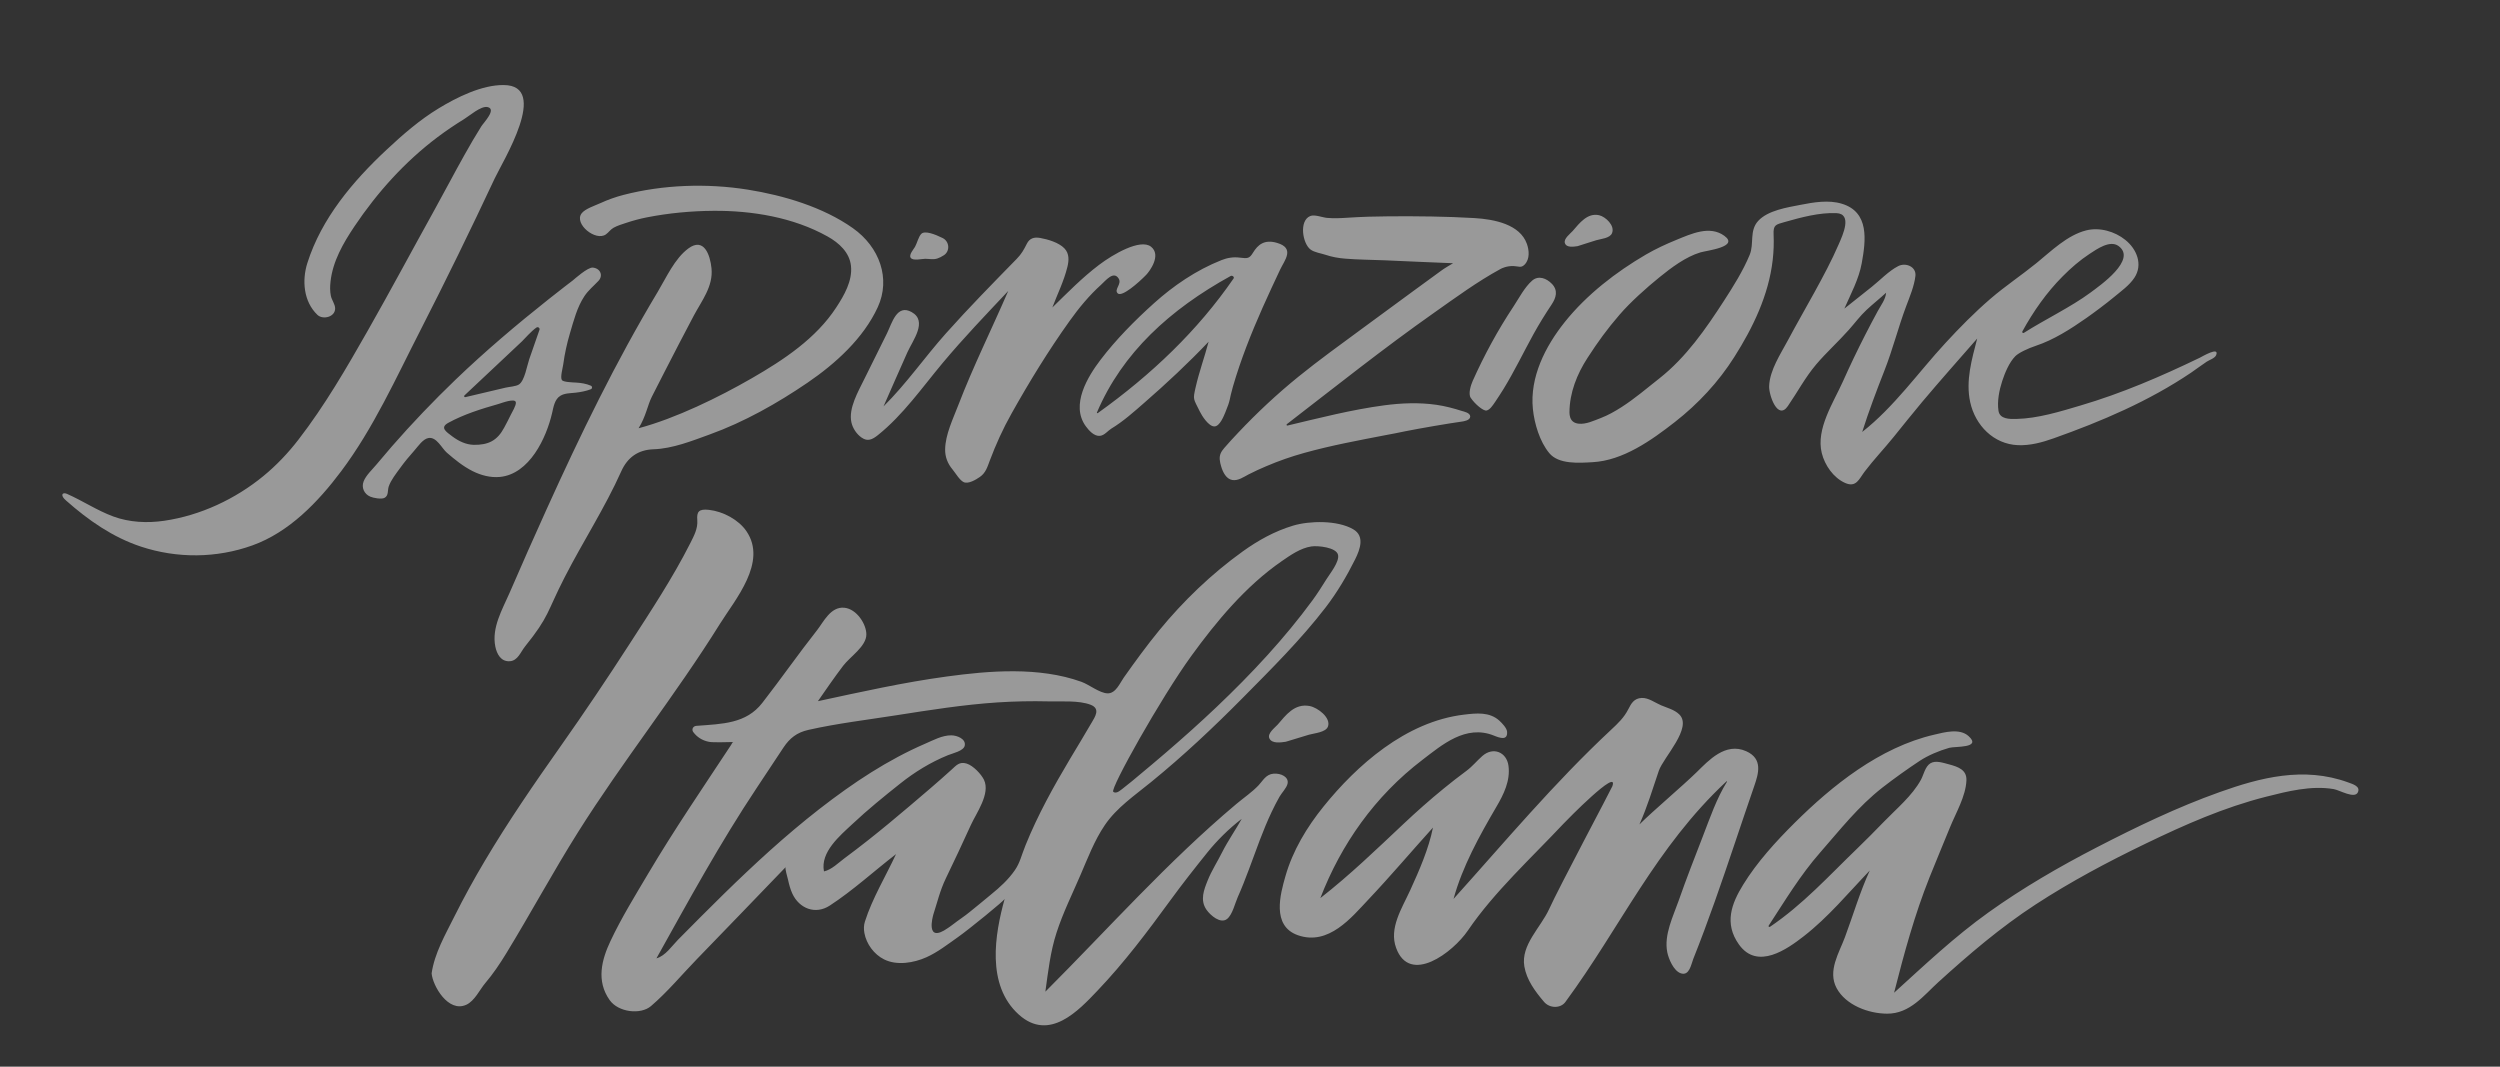 <svg height="128" viewBox="0 0 300 128" width="300" xmlns="http://www.w3.org/2000/svg" xmlns:xlink="http://www.w3.org/1999/xlink"><rect x="0" y="0" width="300" height="128" fill="#333333" stroke="none"/><mask id="a" fill="#fff"><path d="m39.641.359s-13.214 16.73-39.641 50.19l3.32 15.842 28.39 7.408 11.969 3.198 8.249 4.847 1.513 13.048-9.762 31.784h256.321v-51.963h-42.022l3.144-18.289 30.606-56.063c-168.058 0-252.087 0-252.087 0z" fill="#fff" fill-rule="evenodd"/></mask><g fill="#fff" fill-rule="nonzero" mask="url(#a)" opacity=".5"><path d="m347.2 11.367c-.43.673-.861 1.347-1.342 1.992-2.712 3.633-5.883 6.971-9.241 10.106-1.603 1.494-3.25 2.942-4.938 4.363-.844.713-1.693 1.415-2.548 2.111-.447.362-.883.736-1.348 1.081-.334.255-.804.724-1.11.453-.306-.272 4.592-8.866 7.571-12.901 2.39-3.237 5.244-6.62 8.703-8.963.798-.543 1.812-1.239 2.843-1.381.606-.085 2.373.102 2.531.826.153.651-.77 1.765-1.121 2.314m-22.537 13.512c-.674 1.149-1.382 2.28-2.072 3.418-1.591 2.62-3.137 5.341-4.315 8.199-.425 1.03-.538 1.669-1.048 2.388-.623.888-1.444 1.624-2.293 2.297-.04.028-.079.062-.113.091-.64.515-1.268 1.041-1.92 1.545-.521.419-1.093.781-1.619 1.183-.091.068-.187.136-.277.204-.062.04-.13.085-.198.136-2.208 1.528-1.438-1.12-1.382-1.318.368-1.098.646-2.258 1.223-3.435.827-1.675 1.636-3.355 2.424-5.053.527-1.143 1.914-2.976 1.291-4.312-.249-.538-1.014-1.369-1.642-1.567-.685-.221-.997.17-1.433.56-1.314 1.171-2.678 2.309-4.032 3.44-1.325 1.109-2.661 2.195-4.032 3.259-.736.571-1.484 1.132-2.242 1.686-.572.413-1.234 1.081-1.965 1.233-.351-1.845 1.574-3.406 2.763-4.51 1.461-1.347 3.012-2.586 4.575-3.802 1.382-1.081 2.911-2.014 4.604-2.682.442-.175 1.489-.385 1.597-.894.136-.639-.719-.979-1.274-.99-.872-.017-1.738.458-2.475.77-.9.379-1.778.792-2.633 1.239-1.767.917-3.437 1.969-5.045 3.089-3.398 2.371-6.529 5.03-9.519 7.803-1.484 1.375-2.939 2.784-4.377 4.198-.742.73-1.484 1.465-2.22 2.201-.578.571-1.189 1.511-2.067 1.748 3.12-5.483 6.161-10.949 9.717-16.194.866-1.279 1.721-2.563 2.588-3.836.589-.86 1.257-1.403 2.378-1.647 2.735-.594 5.634-.911 8.426-1.33 3.188-.475 6.393-.956 9.649-1.137 1.608-.091 3.228-.113 4.847-.057 1.195.04 2.899-.091 4.037.362.963.373.413 1.137.074 1.714m25.136-18.253c-1.518-.905-4.19-.854-5.731-.407-1.784.515-3.386 1.398-4.836 2.416-3.029 2.133-5.736 4.702-8.047 7.475-1.206 1.449-2.327 2.959-3.426 4.481-.351.492-.77 1.522-1.569 1.482-.759-.034-1.738-.849-2.475-1.126-4.026-1.488-8.794-1.132-12.826-.622-4.185.526-8.245 1.409-12.333 2.246.798-1.132 1.591-2.263 2.441-3.367.668-.86 2.22-1.816 2.237-2.959.017-.979-.895-2.45-2.084-2.575-1.302-.136-1.999 1.347-2.61 2.105-1.818 2.269-3.494 4.628-5.3 6.909-1.563 1.975-3.811 1.969-6.314 2.133-.317.023-.481.339-.294.588.351.475.844.809 1.495.945.402.085 1.942.04 2.322.04-.074 0-.181.226-.215.272-2.718 4.046-5.498 8.046-8.03 12.227-1.268 2.099-2.588 4.193-3.652 6.399-.838 1.743-1.421 3.768-.125 5.63.821 1.177 2.95 1.443 3.941.605 1.586-1.335 2.967-2.971 4.411-4.436 2.865-2.897 5.708-5.811 8.556-8.714-.096.096.181 1.035.215 1.194.096.458.21.911.402 1.341.646 1.432 2.18 2.048 3.562 1.166 2.237-1.432 4.27-3.265 6.37-4.86-.997 2.099-2.305 4.21-3.029 6.416-.113.345-.119.724-.057 1.081.181 1.052.906 2.054 1.857 2.541 1.217.622 2.837.356 4.037-.17 1.082-.475 2.016-1.2 2.984-1.867 1.082-.741 4.485-3.474 4.524-3.627-.951 3.333-1.852 8.187 1.251 11.034 2.905 2.665 5.736-.362 7.52-2.195 2.61-2.682 4.836-5.602 7.039-8.572 1.161-1.556 2.378-3.078 3.613-4.589.855-1.041 2.061-2.235 3.279-3.14-.51.917-1.382 2.15-1.891 3.163-.459.9-1.019 1.743-1.404 2.676-.362.888-.781 1.884-.13 2.818.368.526 1.319 1.375 1.948.883.515-.402.776-1.511 1.031-2.06.396-.871.753-1.76 1.093-2.648.708-1.839 1.359-3.7 2.225-5.483.238-.487.487-.962.759-1.432.215-.368.68-.826.776-1.228.159-.645-.606-1.03-1.325-.979-.736.051-1.025.662-1.444 1.103-.623.651-1.433 1.183-2.135 1.765-6.625 5.472-12.316 11.792-18.381 17.75.277-1.912.504-3.802 1.121-5.636.629-1.884 1.523-3.65 2.327-5.466.713-1.613 1.348-3.27 2.361-4.736 1.155-1.675 2.871-2.801 4.479-4.091 3.097-2.484 5.991-5.155 8.777-7.922 2.775-2.756 5.617-5.522 8.001-8.578 1.116-1.426 2.05-2.971 2.86-4.572.504-.956.934-2.184-.153-2.829m-173.801 12.94c-.827-2.314-3.862-2.942-6.314-3.084-3.398-.198-6.806-.232-10.21-.209-1.653.011-3.284.057-4.926.164-.844.057-1.687.102-2.537.023-.561-.051-1.489-.436-2.005-.221-1.37.56-.923 3.299.034 4.017.476.356 1.268.453 1.818.639.753.255 1.552.396 2.35.458 1.574.13 3.171.13 4.751.198 2.729.119 5.459.249 8.188.351-.498.3-1.002.583-1.438.905-1.093.792-2.18 1.596-3.273 2.388-2.061 1.505-4.117 3.016-6.172 4.532-2.588 1.912-5.204 3.785-7.707 5.817-2.537 2.06-4.932 4.295-7.18 6.677-.572.605-1.138 1.211-1.676 1.839-.368.43-.6.803-.555 1.398.023.289.091.571.176.843.204.685.6 1.488 1.325 1.613.702.124 1.376-.368 1.965-.673.685-.356 1.399-.673 2.112-.979 1.484-.634 3.007-1.166 4.558-1.596 3.245-.905 6.569-1.516 9.876-2.156.736-.141 1.478-.272 2.214-.436 1.744-.351 5.379-.973 6.767-1.16.306-.04 1.048-.153 1.065-.605.011-.458-.764-.605-.985-.673-1.008-.323-2.016-.588-3.058-.741-2.089-.3-4.207-.215-6.291.062-3.907.521-7.758 1.516-11.603 2.427-.091.023-.142-.108-.068-.17 5.866-4.521 11.637-9.127 17.679-13.376 2.599-1.833 5.204-3.746 7.973-5.251.147-.079.742-.373 1.557-.345.617.017.883.277 1.336-.187.634-.668.532-1.714.255-2.49m-72.651-1.2c-.34.317-.527 1.149-.77 1.573-.164.283-.747.934-.527 1.296.26.424 1.353.136 1.755.136.51.006.957.124 1.45-.034.243-.079.532-.221.81-.407.742-.509.64-1.647-.17-2.048-.946-.47-2.129-.911-2.548-.515m242.046 7.825c.521-.141 1.619-.209 1.823-.77.306-.826-.94-1.816-1.738-1.969-1.444-.283-2.299.877-3.046 1.731-.266.306-1.048.849-.815 1.335.249.532 1.121.379 1.563.328.742-.215 1.472-.447 2.214-.656m-161.055-7.05c.527-.158 1.625-.226 1.88-.843.379-.905-.776-1.98-1.552-2.156-1.41-.311-2.356.962-3.171 1.896-.294.334-1.116.928-.929 1.46.204.583 1.082.413 1.523.356.742-.226 1.489-.487 2.248-.713m-59.831 20.749c6.467-4.623 12.01-9.925 16.303-16.16.119-.175-.159-.402-.357-.294-7.282 4.017-12.996 9.212-16.048 16.386-.017.051.057.096.102.068m13.301-8.567c-2.429 2.558-5.028 4.985-7.724 7.333-1.263 1.098-2.486 2.207-3.958 3.101-.408.249-.81.803-1.353.86-.708.074-1.342-.662-1.699-1.149-1.874-2.569.272-6.003 1.744-7.944 1.857-2.444 4.128-4.747 6.467-6.846 2.276-2.043 5.011-3.938 8.075-5.149.68-.272 1.416-.402 2.22-.294.923.124 1.138.091 1.552-.588.583-.956 1.359-1.635 2.882-1.188 2.191.639.906 2.094.385 3.197-.719 1.528-1.433 3.055-2.118 4.594-1.365 3.078-2.61 6.213-3.55 9.449-.487 1.686-.238 1.477-.912 3.095-.17.407-.657 1.675-1.302 1.692-.702.023-1.523-1.301-1.755-1.777-.787-1.607-.855-1.392-.51-2.914.419-1.85 1.076-3.633 1.557-5.472m-80.295-1.426c.074-.221-.17-.402-.362-.277-.6.396-1.455 1.392-1.738 1.658-.781.736-1.563 1.465-2.339 2.201-1.523 1.432-3.046 2.857-4.564 4.289-.091.085-.011.238.113.204 1.053-.249 2.112-.498 3.165-.747.549-.13 1.104-.26 1.653-.39.419-.102 1.246-.141 1.614-.385.685-.453.963-2.263 1.234-3.038.408-1.171.815-2.343 1.223-3.514m-7.894 13.8c1.772.023 2.831-.509 3.658-2.06.272-.515.538-1.002.787-1.528.159-.328.668-1.143.617-1.511-.079-.543-1.642.062-2.118.204-2.016.571-4.128 1.233-5.98 2.246-1.065.583-.26 1.081.47 1.635.753.56 1.608.985 2.565 1.013m14.066-7.095c.187.079.181.351-.011.424-.589.226-1.2.339-1.835.413-.595.068-1.28.045-1.812.368-.691.419-.827 1.33-.991 2.048-.691 3.022-2.729 7.361-6.28 7.695-1.127.102-2.265-.198-3.267-.702-1.138-.571-2.14-1.386-3.097-2.218-.6-.521-1.217-1.907-2.186-1.754-.68.108-1.268 1.013-1.687 1.482-.612.685-1.2 1.392-1.738 2.139-.47.651-1.087 1.42-1.353 2.19-.164.481.011 1.12-.527 1.381-.368.181-1.319.006-1.687-.153-.73-.311-1.087-1.081-.804-1.822.283-.741 1.025-1.409 1.523-2.009.612-.736 1.234-1.465 1.863-2.19 2.429-2.784 4.983-5.455 7.644-8.012 3.556-3.412 7.333-6.614 11.195-9.676.634-.504 1.274-1.007 1.914-1.499.323-.249.646-.498.968-.741.153-.119 1.795-1.613 2.412-1.539.929.108 1.24.985.668 1.59-.589.628-1.223 1.126-1.704 1.862-.866 1.307-1.28 2.942-1.721 4.43-.362 1.217-.634 2.467-.804 3.723-.074.526-.385 1.562-.159 1.896.159.238 1.24.277 1.727.3.623.04 1.172.13 1.75.373m201.055 14.661c.81-.362 1.319-1.46 1.829-2.043.759-.877 1.41-1.828 2.016-2.801 2.378-3.814 4.547-7.752 6.976-11.543 4.321-6.733 9.423-12.997 13.709-19.753 1.472-2.314 4.609-5.851 2.61-8.827-.736-1.092-2.197-1.901-3.556-2.065-.974-.113-1.178.175-1.121.973.057.826-.334 1.499-.696 2.207-1.704 3.299-3.817 6.428-5.866 9.545-2.152 3.27-4.366 6.507-6.654 9.693-2.559 3.565-5.079 7.158-7.339 10.892-1.048 1.726-2.039 3.485-2.95 5.279-.872 1.72-1.925 3.485-2.225 5.415.085 1.2 1.552 3.791 3.267 3.027m-143.88-28.897c.193-.781.249-1.607-.345-2.235-.668-.707-1.999-1.098-2.933-1.262-.713-.124-1.251.04-1.58.69-.374.741-.629 1.217-1.229 1.833-2.86 2.925-5.753 5.868-8.477 8.923-2.565 2.874-4.757 6.06-7.497 8.77.957-2.161 1.897-4.334 2.865-6.49.646-1.437 2.469-3.74.504-4.832-1.767-.985-2.35 1.313-2.945 2.541-.9 1.839-1.829 3.667-2.729 5.505-.713 1.465-1.925 3.508-1.546 5.2.159.707.623 1.403 1.217 1.816.736.521 1.302.226 1.948-.283 3.024-2.416 5.306-5.704 7.775-8.657 2.509-3.005 5.198-5.805 7.877-8.651-1.982 4.583-4.213 9.065-6.002 13.727-.623 1.624-1.54 3.497-1.569 5.268-.017.928.306 1.731.9 2.439.34.407.838 1.279 1.325 1.505.555.26 1.478-.3 1.942-.622.696-.481.9-1.183 1.183-1.941.742-1.975 1.591-3.848 2.627-5.687 2.129-3.797 4.422-7.542 6.959-11.09 1.116-1.562 2.35-3.061 3.783-4.351.538-.487 1.484-1.703 2.095-.753.442.679-.595 1.324-.102 1.794s2.463-1.245 3.403-2.212c.436-.447 1.863-2.388.589-3.389-1.274-1.002-4.558.911-6.223 2.173-2.044 1.545-3.783 3.338-5.617 5.121.6-1.579 1.399-3.191 1.801-4.849m275.512 23.601c-.561 1.471-1.704 3.208-.832 4.855.849 1.601 2.984 2.444 4.791 2.473 2.191.028 3.528-1.726 4.909-2.959 2.962-2.637 5.963-5.166 9.366-7.344 3.352-2.144 6.931-4.006 10.589-5.732 3.675-1.731 7.446-3.372 11.506-4.357 1.999-.487 4.292-1.052 6.444-.668.572.102 2.01.99 2.31.317.249-.56-.481-.77-.929-.939-4.236-1.584-8.409-.515-12.271.82-4.083 1.415-7.962 3.248-11.744 5.16-3.624 1.833-7.146 3.836-10.413 6.134-3.273 2.297-6.133 4.968-9.077 7.582.991-3.734 2.01-7.401 3.477-10.977.651-1.59 1.336-3.163 1.993-4.747.572-1.369 1.535-2.959 1.614-4.47.051-.996-.73-1.301-1.676-1.556-.549-.153-1.246-.407-1.744-.113-.504.3-.657 1.098-.912 1.556-.855 1.522-2.339 2.727-3.567 3.978-.861.871-1.727 1.737-2.622 2.58-2.678 2.541-5.193 5.262-8.341 7.356-.074.051-.176-.04-.125-.108 1.597-2.388 3.052-4.781 4.994-6.96 1.937-2.173 3.635-4.329 5.985-6.128 1.082-.826 2.412-1.76 3.562-2.507.81-.526 1.857-.956 2.837-1.228.549-.153 3.137.079 1.852-1.103-.849-.781-2.327-.373-3.256-.17-5.249 1.16-9.847 4.826-13.369 8.267-1.84 1.794-3.652 3.751-5 5.89-1.121 1.788-1.88 3.678-.459 5.709 1.744 2.501 4.615.475 6.178-.713 2.378-1.811 4.315-4.131 6.376-6.23-.98 2.037-1.642 4.215-2.446 6.332m-350.954-42.646c-2.282 1.386-4.309 3.152-6.251 4.968-4.043 3.774-7.814 8.244-9.507 13.597-.657 2.077-.464 4.623 1.212 6.218.651.617 2.135.26 2.123-.781-.006-.504-.413-1.007-.515-1.505-.113-.56-.102-1.137-.04-1.703.266-2.444 1.529-4.628 2.871-6.631 2.735-4.074 6.059-7.769 9.989-10.722 1.019-.764 2.072-1.477 3.16-2.144.651-.396 2.022-1.613 2.814-1.454 1.15.238-.453 1.862-.747 2.331-.691 1.103-1.348 2.224-1.982 3.361-1.24 2.201-2.441 4.515-3.647 6.682-2.673 4.815-5.266 9.676-7.99 14.462-2.548 4.481-5.17 9.008-8.33 13.093-1.229 1.59-2.622 3.061-4.179 4.34-3.375 2.773-7.56 4.736-11.897 5.375-2.05.3-4.196.204-6.15-.521-1.937-.719-3.647-1.873-5.538-2.705-.181-.079-.442-.13-.532.045-.045.091-.017.204.028.294.096.187.26.339.419.481 2.656 2.348 5.578 4.391 8.969 5.511 4.332 1.432 9.066 1.398 13.364-.147 4.417-1.584 7.888-5.211 10.64-8.878 3.879-5.155 6.614-11.254 9.547-16.98 3.069-6.003 6.025-12.058 8.885-18.163.946-2.026 6.659-11.192 1.087-11.221-2.616-.028-5.617 1.466-7.803 2.796m310.795 25.355c1.84-1.375 4.145-3.361 6.829-2.246.578.238 1.319.515 1.257-.362-.023-.351-.459-.809-.73-1.064-.934-.866-2.191-.73-3.347-.605-5.617.611-10.34 4.804-13.494 8.64-1.636 1.986-2.99 4.198-3.709 6.648-.493 1.669-1.387 4.713 1.133 5.624 2.933 1.064 5.153-1.669 6.755-3.333 2.135-2.218 4.151-4.555 6.229-6.824-.419 2.02-1.353 4.102-2.231 5.969-.804 1.714-2.061 3.587-1.393 5.477 1.268 3.576 5.413.492 6.869-1.601 2.526-3.638 6.127-6.88 9.207-10.106.323-.339 5.374-5.404 4.694-3.536-.096.255-5.193 9.63-6.138 11.673-.81 1.748-2.746 3.401-2.412 5.449.204 1.279.98 2.365 1.846 3.395.538.639 1.569.651 2.027.04 5.351-7.135 8.743-14.666 15.561-20.93.028-.023.068.006.051.04-1.019 1.618-1.642 3.412-2.339 5.172-.81 2.037-1.625 4.063-2.361 6.128-.532 1.494-1.461 3.265-1.133 4.928.113.583.578 1.794 1.291 2.02.804.255.974-.866 1.178-1.364 1.478-3.604 2.769-7.282 4.049-10.96.64-1.839 1.274-3.678 1.925-5.517.413-1.16.866-2.58-.753-3.316-1.971-.894-3.596.866-4.723 1.946-1.387 1.335-4.145 3.61-5.521 4.957.764-1.658 1.297-3.401 1.903-5.115.447-1.267 3.284-4.08 1.999-5.353-.476-.47-1.127-.622-1.727-.883-.578-.249-1.195-.741-1.846-.719-.736.028-1.008.526-1.28 1.047-.425.815-.991 1.347-1.676 1.975-5.481 5.025-10.198 10.575-15.17 16.002.878-3.089 2.52-5.992 4.168-8.753.702-1.177 1.37-2.484 1.189-3.91-.164-1.296-1.45-1.856-2.497-.939-.549.481-.934.973-1.546 1.415-.742.538-1.472 1.098-2.18 1.669-1.325 1.058-2.593 2.167-3.834 3.31-2.616 2.416-5.159 4.838-8.018 7.028 2.05-5.109 5.317-9.693 9.898-13.116m-285.229 9.274c.532-1.047 1.07-2.094 1.603-3.14 1.133-2.207 2.271-4.408 3.432-6.598.968-1.822 2.356-3.525 2.135-5.704-.159-1.607-.912-3.751-2.775-2.376-1.648 1.217-2.656 3.508-3.675 5.206-5.04 8.397-9.287 17.15-13.324 26.062-2.078 4.583-2.452 5.494-4.473 10.1-.855 1.958-2.152 4.153-1.693 6.411.181.877.663 1.833 1.755 1.754.946-.074 1.291-1.12 1.789-1.743 2.973-3.695 2.605-4.097 4.762-8.306 2.214-4.323 4.83-8.329 6.812-12.754.725-1.618 1.988-2.575 3.868-2.631 2.288-.074 4.626-1.013 6.721-1.771 4.151-1.494 8.165-3.768 11.75-6.213 3.381-2.303 6.716-5.336 8.432-9.059 1.58-3.429.227-7.22-2.979-9.489-3.59-2.541-8.33-3.938-12.605-4.623-4.949-.786-10.181-.594-14.915.628-.957.249-1.88.577-2.769.985-.612.283-1.857.679-2.271 1.239-.934 1.25 1.687 3.389 2.916 2.518.34-.243.544-.588.923-.798.453-.255 1.002-.419 1.501-.583.821-.272 1.659-.504 2.514-.668 2.588-.509 5.294-.764 7.973-.781 4.604-.034 9.564.77 13.692 3.078 1.399.781 2.639 1.929 2.809 3.531.193 1.794-.832 3.559-1.767 4.985-2.412 3.706-6.291 6.286-10.136 8.499-3.935 2.269-9.105 4.804-13.584 5.998.889-1.432 1.082-2.784 1.58-3.757m108.013-13.574c-.646-.668-1.608-1.047-2.373-.379-.895.786-1.574 2.099-2.225 3.089-1.88 2.835-3.511 5.834-4.898 8.934-.232.521-.561 1.562-.238 2.043.487.724 1.512 1.607 1.903 1.516s.708-.566 1.031-1.041c.345-.521.691-1.035 1.019-1.573 1.302-2.133 2.384-4.385 3.59-6.575.668-1.205 1.387-2.371 2.152-3.514.549-.826.815-1.692.04-2.501m56.456 5.715c-.062.119.074.243.187.17 2.458-1.567 5.68-3.118 7.962-4.81 1.172-.871 5.663-3.989 3.381-5.619-1.031-.736-2.61.396-3.46.951-1.189.781-2.254 1.709-3.25 2.716-1.92 1.929-3.511 4.204-4.819 6.592m-21.365-2.733c1.099-.871 2.197-1.748 3.296-2.62.991-.786 2.044-1.912 3.171-2.484.934-.475 2.186.091 2.067 1.171-.142 1.222-.674 2.478-1.104 3.621-.963 2.563-1.619 5.211-2.622 7.757-.957 2.439-1.869 4.855-2.661 7.35 3.817-2.988 6.716-7.124 9.983-10.666 1.71-1.856 3.482-3.655 5.391-5.302 1.778-1.533 3.726-2.823 5.544-4.3 1.767-1.437 3.692-3.35 5.968-3.921 1.603-.402 3.426.124 4.689 1.143 1.37 1.098 2.14 2.954 1.087 4.544-.612.922-1.603 1.618-2.441 2.314-.883.736-2.384 1.862-3.324 2.518-1.874 1.313-3.924 2.625-6.082 3.338-.906.3-2.039.832-2.441 1.239-.742.753-1.257 2.02-1.58 3.005-.351 1.086-.612 2.399-.442 3.542.147 1.018 1.336 1.007 2.163.985 2.582-.062 5.227-.883 7.684-1.613 4.938-1.454 9.655-3.485 14.287-5.72.317-.153 2.412-1.409 1.988-.328-.153.379-.81.577-1.127.786-.634.413-1.24.888-1.869 1.313-5.102 3.44-10.736 5.839-16.506 7.888-1.382.492-2.831.883-4.292.82-2.916-.124-5.108-2.376-5.719-5.155-.566-2.586.198-5.149.838-7.639-2.208 2.524-4.439 5.036-6.597 7.599-1.172 1.398-2.305 2.823-3.454 4.244-1.121 1.386-2.361 2.688-3.437 4.102-.696.917-1.025 1.975-2.367 1.381-1.404-.628-2.435-2.127-2.797-3.587-.713-2.897 1.399-6.049 2.537-8.584.844-1.89 1.738-3.757 2.678-5.596.487-.951.985-1.896 1.495-2.835.385-.713.946-1.409 1.014-2.224-.759.702-1.574 1.341-2.327 2.043-.793.736-1.421 1.596-2.135 2.399-1.268 1.432-2.701 2.716-3.941 4.176-1.308 1.545-2.248 3.333-3.392 4.991-1.217 1.765-2.288-1.33-2.242-2.405.074-1.918 1.37-3.842 2.248-5.488 1.042-1.952 2.146-3.865 3.211-5.805 1.031-1.879 2.05-3.774 2.899-5.743.47-1.086 1.665-3.638-.294-3.717-2.056-.085-4.247.515-6.206 1.069-1.076.306-1.376.339-1.325 1.494.045 1.024.011 2.048-.108 3.067-.487 4.215-2.361 8.097-4.609 11.639-1.897 2.999-4.338 5.619-7.135 7.803-2.814 2.195-6.217 4.617-9.87 4.815-1.614.091-4.077.283-5.204-1.098-1.144-1.386-1.778-3.525-1.959-5.285-.391-3.814 1.495-7.514 3.817-10.422 2.633-3.299 6.167-6.02 9.745-8.108 1.178-.685 2.412-1.256 3.675-1.771 1.75-.713 3.981-1.76 5.736-.481 1.835 1.335-2.112 1.76-2.877 1.992-1.767.532-3.499 1.839-4.915 2.988-1.563 1.267-3.477 2.976-4.779 4.487-1.518 1.76-2.582 3.231-3.851 5.189-1.263 1.946-2.152 4.181-2.163 6.53 0 .402.102.837.408 1.092.187.158.436.238.68.266.9.102 1.857-.368 2.678-.679.855-.328 1.676-.792 2.446-1.284 1.625-1.035 3.092-2.303 4.604-3.491 3.188-2.518 5.538-5.913 7.729-9.296 1.127-1.743 2.282-3.582 3.08-5.505.561-1.347-.068-2.886 1.025-4.08 1.161-1.262 3.477-1.613 5.068-1.924 1.591-.311 3.375-.617 4.96-.136 3.335 1.002 2.888 4.413 2.395 7.141-.351 1.924-1.314 3.684-2.089 5.455" transform="translate(7.227 9.689)"/><path d="m436.21 10.587c-.532.854-1.07 1.703-1.665 2.518-3.369 4.594-7.322 8.827-11.512 12.81-1.993 1.896-4.06 3.74-6.155 5.539-1.053.905-2.112 1.794-3.182 2.682-.555.464-1.104.934-1.682 1.375-.419.317-1.002.922-1.393.583-.391-.339 5.674-11.203 9.377-16.307 2.973-4.097 6.518-8.38 10.849-11.367.997-.69 2.259-1.579 3.556-1.765.764-.113 2.984.102 3.194 1.007.193.826-.957 2.235-1.387 2.925m-28.194 17.235c-.838 1.449-1.71 2.88-2.571 4.317-1.976 3.316-3.885 6.75-5.34 10.355-.527 1.301-.663 2.105-1.291 3.016-.776 1.126-1.801 2.06-2.86 2.914-.045.04-.096.079-.142.119-.798.651-1.586 1.324-2.395 1.963-.651.538-1.365.99-2.027 1.505-.113.091-.232.175-.351.26-.079.051-.159.108-.249.17-2.763 1.946-1.823-1.392-1.75-1.641.453-1.381.781-2.84 1.501-4.329 1.019-2.116 2.022-4.238 2.99-6.377.651-1.437 2.373-3.763 1.58-5.432-.323-.673-1.291-1.709-2.084-1.952-.866-.266-1.251.226-1.795.719-1.636 1.488-3.341 2.931-5.034 4.368-1.653 1.403-3.324 2.795-5.034 4.142-.923.724-1.852 1.443-2.797 2.139-.713.526-1.54 1.375-2.458 1.573-.464-2.32 1.937-4.306 3.426-5.698 1.818-1.709 3.76-3.282 5.708-4.832 1.727-1.375 3.641-2.563 5.759-3.423.555-.226 1.869-.498 1.999-1.143.164-.803-.917-1.228-1.614-1.233-1.093-.011-2.18.594-3.103.99-1.127.487-2.225 1.018-3.296 1.59-2.208 1.177-4.298 2.512-6.308 3.938-4.247 3.016-8.154 6.394-11.88 9.913-1.852 1.748-3.664 3.531-5.453 5.324-.923.928-1.846 1.862-2.769 2.79-.719.73-1.484 1.912-2.576 2.218 3.862-6.926 7.627-13.834 12.044-20.466 1.076-1.618 2.135-3.242 3.216-4.855.73-1.086 1.569-1.777 2.967-2.094 3.426-.775 7.078-1.211 10.578-1.76 4.003-.628 8.03-1.267 12.118-1.539 2.022-.13 4.054-.175 6.099-.124 1.501.04 3.647-.147 5.085.407 1.212.475.527 1.443.108 2.167m31.41-23.221c-1.914-1.12-5.278-1.024-7.208-.447-2.237.668-4.241 1.794-6.053 3.095-3.783 2.716-7.157 5.975-10.034 9.483-1.501 1.833-2.894 3.746-4.253 5.67-.442.622-.957 1.924-1.954 1.884-.957-.04-2.197-1.052-3.126-1.386-5.074-1.828-11.07-1.33-16.133-.639-5.255.713-10.357 1.862-15.487 2.965.997-1.432 1.976-2.863 3.035-4.255.827-1.092 2.769-2.309 2.78-3.746.011-1.228-1.15-3.067-2.644-3.214-1.642-.158-2.497 1.709-3.256 2.676-2.265 2.874-4.343 5.862-6.586 8.742-1.942 2.501-4.768 2.518-7.916 2.756-.396.028-.6.43-.368.747.442.594 1.07 1.013 1.891 1.171.51.102 2.441.023 2.916.023-.096 0-.227.283-.266.345-3.369 5.115-6.829 10.174-9.96 15.458-1.569 2.648-3.205 5.296-4.519 8.086-1.036 2.195-1.744 4.759-.096 7.078 1.042 1.471 3.72 1.782 4.96.719 1.982-1.697 3.698-3.768 5.498-5.624 3.567-3.672 7.112-7.367 10.663-11.051-.119.124.238 1.296.283 1.505.125.571.272 1.143.521 1.68.832 1.788 2.763 2.552 4.485 1.432 2.797-1.822 5.328-4.153 7.956-6.179-1.229 2.648-2.854 5.319-3.737 8.103-.142.441-.142.911-.062 1.358.238 1.324 1.161 2.575 2.367 3.174 1.54.77 3.573.419 5.074-.255 1.359-.611 2.526-1.533 3.737-2.382 1.353-.945 5.6-4.419 5.651-4.611-1.161 4.198-2.237 10.315 1.693 13.863 3.681 3.321 7.214-.521 9.428-2.84 3.25-3.406 6.014-7.095 8.76-10.853 1.438-1.975 2.956-3.899 4.49-5.805 1.065-1.324 2.565-2.835 4.083-3.983-.634 1.154-1.71 2.722-2.344 3.995-.566 1.137-1.263 2.201-1.738 3.384-.447 1.12-.963 2.376-.136 3.548.464.656 1.67 1.709 2.458 1.086.646-.509.963-1.907 1.274-2.603.493-1.098.923-2.218 1.348-3.344.872-2.32 1.67-4.674 2.735-6.914.289-.611.6-1.217.934-1.805.266-.464.844-1.047.963-1.55.193-.809-.77-1.29-1.676-1.217-.923.074-1.28.849-1.801 1.398-.781.826-1.784 1.499-2.667 2.241-8.273 6.954-15.357 14.96-22.916 22.52.334-2.41.595-4.787 1.348-7.101.77-2.376 1.88-4.606 2.865-6.897.878-2.031 1.659-4.125 2.916-5.981 1.433-2.116 3.579-3.553 5.583-5.194 3.868-3.152 7.475-6.547 10.946-10.055 3.46-3.497 6.999-7.011 9.966-10.869 1.387-1.811 2.542-3.757 3.55-5.783.623-1.25 1.149-2.801-.221-3.599m-218.388 18.174c-1.065-2.903-4.887-3.655-7.973-3.808-4.275-.215-8.556-.221-12.837-.147-2.078.034-4.128.102-6.195.266-1.059.085-2.123.141-3.188.057-.708-.057-1.874-.532-2.526-.26-1.721.724-1.127 4.159.091 5.047.606.441 1.597.555 2.293.786.946.311 1.954.481 2.962.549 1.976.141 3.992.13 5.974.198 3.432.119 6.863.255 10.3.351-.623.385-1.257.747-1.801 1.149-1.365 1.007-2.724 2.026-4.088 3.038-2.571 1.912-5.147 3.836-7.712 5.76-3.233 2.433-6.506 4.821-9.626 7.395-3.171 2.614-6.155 5.455-8.953 8.47-.708.764-1.416 1.533-2.084 2.331-.464.549-.742 1.018-.68 1.765.028.362.119.713.227 1.058.266.86.77 1.862 1.682 2.014.883.147 1.727-.481 2.463-.871.861-.453 1.755-.86 2.644-1.25 1.857-.809 3.766-1.499 5.714-2.06 4.071-1.171 8.239-1.98 12.39-2.823.923-.187 1.857-.351 2.775-.571 2.191-.458 6.75-1.284 8.5-1.533.385-.057 1.319-.204 1.331-.775.011-.577-.968-.753-1.246-.837-1.274-.39-2.542-.719-3.856-.9-2.627-.356-5.289-.221-7.911.147-4.909.696-9.74 1.992-14.558 3.18-.113.028-.181-.136-.085-.209 7.327-5.749 14.53-11.599 22.078-17.014 3.25-2.331 6.501-4.77 9.972-6.694.181-.102.929-.475 1.954-.453.776.017 1.116.339 1.676-.249.793-.82.651-2.133.294-3.106m-91.36-.713c-.419.407-.646 1.449-.951 1.986-.204.356-.929 1.183-.646 1.63.334.526 1.704.153 2.214.153.64 0 1.2.147 1.818-.057.306-.102.668-.283 1.008-.521.929-.651.787-2.077-.238-2.575-1.183-.577-2.684-1.12-3.205-.617m304.419 7.186c.651-.187 2.033-.277 2.288-.985.374-1.047-1.206-2.269-2.208-2.461-1.818-.339-2.877 1.132-3.805 2.207-.334.385-1.308 1.081-1.014 1.686.323.668 1.416.47 1.965.396.929-.272 1.84-.571 2.775-.843m-202.578-7.095c.663-.204 2.044-.306 2.356-1.081.464-1.143-1.002-2.484-1.976-2.693-1.772-.373-2.956 1.239-3.969 2.416-.368.424-1.387 1.183-1.149 1.845.26.73 1.365.509 1.92.436.94-.3 1.874-.634 2.82-.922m-74.995 26.741c8.08-5.879 14.994-12.612 20.323-20.5.147-.221-.204-.504-.453-.362-9.111 5.132-16.235 11.724-20 20.783-.023.057.074.119.13.079m16.631-10.915c-3.024 3.242-6.268 6.326-9.632 9.308-1.574 1.398-3.103 2.801-4.943 3.944-.51.317-1.014 1.024-1.693 1.098-.889.102-1.693-.815-2.146-1.426-2.384-3.208.277-7.554 2.106-10.004 2.31-3.089 5.136-6.02 8.058-8.68 2.843-2.591 6.257-5.008 10.091-6.564.855-.345 1.772-.521 2.792-.396 1.161.147 1.433.102 1.942-.758.719-1.211 1.693-2.071 3.613-1.528 2.763.781 1.161 2.62.515 4.017-.889 1.924-1.772 3.853-2.61 5.8-1.682 3.887-3.216 7.837-4.36 11.916-.595 2.122-.283 1.862-1.11 3.904-.21.515-.81 2.116-1.614 2.144-.889.034-1.931-1.618-2.225-2.212-1.002-2.009-1.087-1.743-.674-3.661.498-2.337 1.308-4.589 1.891-6.903m-100.975-.917c.091-.277-.215-.504-.459-.345-.753.509-1.812 1.765-2.169 2.105-.974.934-1.948 1.862-2.916 2.79-1.897 1.816-3.794 3.627-5.691 5.443-.113.108-.011.294.142.26 1.325-.323 2.65-.645 3.975-.973.691-.17 1.387-.339 2.078-.509.527-.13 1.569-.192 2.022-.504.855-.583 1.189-2.857 1.518-3.836.498-1.471.997-2.954 1.501-4.43m-9.774 17.439c2.225.006 3.556-.673 4.575-2.625.34-.651.663-1.267.974-1.929.193-.413.832-1.449.759-1.907-.102-.679-2.061.102-2.667.277-2.531.741-5.176 1.596-7.492 2.891-1.331.747-.317 1.364.612 2.048.957.696 2.033 1.222 3.239 1.245m17.611-9.07c.232.096.227.436-.006.532-.736.289-1.506.441-2.299.543-.747.091-1.614.074-2.276.481-.861.538-1.025 1.68-1.223 2.591-.838 3.808-3.352 9.291-7.809 9.743-1.416.141-2.854-.226-4.117-.849-1.438-.702-2.707-1.714-3.918-2.75-.759-.651-1.546-2.382-2.769-2.178-.849.141-1.586 1.29-2.101 1.884-.764.871-1.495 1.765-2.163 2.705-.589.826-1.353 1.799-1.682 2.767-.204.605.028 1.409-.646 1.743-.459.232-1.659.023-2.123-.17-.923-.385-1.376-1.347-1.031-2.28.345-.934 1.274-1.782 1.897-2.541.759-.934 1.535-1.856 2.316-2.767 3.018-3.525 6.201-6.914 9.524-10.157 4.434-4.329 9.145-8.391 13.97-12.29.793-.639 1.591-1.279 2.395-1.907.402-.317.804-.628 1.206-.945.193-.147 2.242-2.043 3.018-1.963 1.172.124 1.569 1.222.855 1.997-.736.792-1.523 1.432-2.129 2.359-1.07 1.652-1.574 3.717-2.118 5.59-.447 1.533-.77 3.106-.974 4.691-.085.662-.464 1.969-.176 2.388.204.294 1.563.334 2.18.356.776.017 1.467.119 2.197.424m252.952 16.228c1.014-.458 1.642-1.85 2.276-2.591.94-1.109 1.75-2.309 2.503-3.542 2.95-4.826 5.629-9.8 8.641-14.587 5.357-8.516 11.699-16.443 17.022-24.987 1.823-2.925 5.731-7.407 3.182-11.13-.934-1.369-2.786-2.365-4.496-2.558-1.229-.136-1.478.232-1.399 1.233.079 1.035-.402 1.89-.849 2.784-2.106 4.164-4.728 8.125-7.271 12.063-2.667 4.136-5.419 8.227-8.262 12.261-3.177 4.504-6.308 9.053-9.111 13.778-1.297 2.184-2.52 4.402-3.652 6.671-1.082 2.173-2.384 4.402-2.735 6.835.13 1.499 1.999 4.747 4.151 3.768m-181.225-34.753c.232-.985.3-2.02-.453-2.806-.849-.883-2.526-1.358-3.698-1.55-.9-.147-1.574.062-1.976.883-.459.939-.776 1.539-1.523 2.314-3.562 3.712-7.169 7.441-10.561 11.311-3.188 3.638-5.912 7.673-9.332 11.113 1.183-2.727 2.333-5.472 3.533-8.193.798-1.811 3.058-4.73.583-6.083-2.237-1.217-2.939 1.68-3.675 3.225-1.11 2.326-2.259 4.628-3.369 6.954-.883 1.85-2.378 4.43-1.886 6.552.204.888.798 1.754 1.552 2.275.934.645 1.642.272 2.446-.379 3.777-3.067 6.608-7.226 9.677-10.966 3.12-3.802 6.472-7.356 9.813-10.96-2.441 5.783-5.193 11.441-7.395 17.326-.764 2.048-1.897 4.413-1.914 6.643-.006 1.166.408 2.173 1.155 3.055.436.509 1.065 1.596 1.682 1.879.702.317 1.857-.396 2.435-.798.866-.611 1.121-1.499 1.467-2.45.912-2.495 1.959-4.855 3.239-7.18 2.639-4.798 5.481-9.528 8.624-14.015 1.387-1.98 2.916-3.876 4.706-5.511.674-.617 1.846-2.156 2.627-.973.561.843-.736 1.669-.113 2.252.623.583 3.08-1.59 4.258-2.823.544-.566 2.316-3.022.702-4.266s-5.725 1.2-7.803 2.801c-2.554 1.969-4.723 4.244-7.005 6.501.73-2.009 1.716-4.046 2.203-6.128m346.668 26.65c-.685 1.856-2.106 4.046-.991 6.111 1.087 2.009 3.777 3.044 6.048 3.056 2.752.017 4.417-2.207 6.144-3.774 3.692-3.35 7.441-6.564 11.693-9.336 4.196-2.733 8.669-5.115 13.25-7.322 4.598-2.218 9.321-4.317 14.417-5.607 2.509-.634 5.385-1.369 8.092-.911.719.119 2.537 1.228 2.911.368.306-.707-.612-.962-1.178-1.171-5.345-1.946-10.578-.56-15.419 1.166-5.113 1.822-9.972 4.17-14.711 6.614-4.541 2.343-8.941 4.9-13.03 7.825s-7.656 6.309-11.325 9.636c1.2-4.708 2.452-9.33 4.253-13.846.798-2.003 1.642-3.995 2.452-5.992.702-1.731 1.897-3.734 1.976-5.636.057-1.25-.934-1.63-2.123-1.941-.696-.181-1.574-.498-2.197-.119-.634.385-.815 1.386-1.133 1.969-1.053 1.929-2.911 3.457-4.445 5.041-1.07 1.109-2.157 2.201-3.267 3.276-3.341 3.22-6.467 6.677-10.408 9.336-.091.062-.221-.045-.159-.136 1.976-3.022 3.783-6.049 6.201-8.804 2.412-2.75 4.524-5.477 7.458-7.774 1.353-1.052 3.012-2.241 4.456-3.191 1.014-.668 2.322-1.222 3.556-1.573.691-.198 3.947.068 2.316-1.409-1.076-.973-2.928-.447-4.094-.175-6.591 1.516-12.327 6.179-16.722 10.536-2.293 2.275-4.553 4.753-6.223 7.463-1.393 2.258-2.322 4.645-.515 7.18 2.22 3.123 5.804.549 7.758-.968 2.973-2.303 5.385-5.24 7.945-7.905-1.189 2.597-1.993 5.341-2.984 8.012m-441.731-49.776c-2.854 1.765-5.379 4.012-7.809 6.315-5.04 4.787-9.734 10.451-11.801 17.195-.804 2.614-.532 5.817 1.591 7.803.827.77 2.69.306 2.661-1.007-.011-.634-.527-1.262-.663-1.89-.153-.702-.142-1.426-.068-2.139.306-3.072 1.869-5.834 3.539-8.369 3.392-5.155 7.531-9.834 12.441-13.591 1.268-.973 2.588-1.884 3.947-2.727.815-.509 2.526-2.054 3.522-1.856 1.45.289-.549 2.343-.912 2.937-.855 1.392-1.67 2.812-2.458 4.249-1.535 2.784-3.024 5.704-4.513 8.442-3.313 6.083-6.518 12.222-9.881 18.27-3.154 5.658-6.399 11.379-10.329 16.55-1.529 2.014-3.267 3.882-5.204 5.505-4.219 3.525-9.451 6.037-14.898 6.892-2.571.402-5.272.306-7.735-.588-2.441-.883-4.609-2.314-6.993-3.338-.227-.096-.561-.158-.668.062-.057.113-.017.255.04.373.125.238.328.424.532.6 3.364 2.925 7.056 5.455 11.336 6.829 5.464 1.748 11.416 1.658 16.801-.328 5.532-2.043 9.859-6.643 13.284-11.283 4.819-6.53 8.194-14.219 11.818-21.456 3.794-7.582 7.446-15.226 10.968-22.939 1.172-2.558 8.25-14.146 1.246-14.117-3.307 0-7.067 1.913-9.796 3.604m391.051 28.472c2.305-1.754 5.176-4.266 8.562-2.897.73.294 1.659.628 1.58-.464-.034-.436-.589-1.018-.929-1.33-1.189-1.075-2.763-.894-4.213-.724-7.056.832-12.945 6.156-16.869 11.011-2.033 2.518-3.715 5.313-4.592 8.397-.6 2.105-1.687 5.941 1.489 7.061 3.703 1.307 6.461-2.156 8.46-4.266 2.661-2.812 5.164-5.777 7.758-8.646-.504 2.546-1.659 5.177-2.735 7.531-.991 2.167-2.554 4.532-1.687 6.903 1.631 4.487 6.818.56 8.618-2.088 3.137-4.606 7.627-8.719 11.467-12.81.402-.43 6.699-6.852 5.866-4.498-.113.323-6.421 12.165-7.588 14.745-1.002 2.207-3.415 4.306-2.973 6.88.272 1.601 1.263 2.959 2.361 4.249.68.798 1.976.803 2.554.028 6.648-9.031 10.827-18.536 19.338-26.486.034-.028.085.011.062.045-1.263 2.043-2.027 4.306-2.888 6.53-.991 2.569-1.999 5.132-2.905 7.729-.657 1.884-1.795 4.119-1.37 6.207.147.736.742 2.246 1.648 2.529 1.014.317 1.217-1.098 1.467-1.726 1.818-4.549 3.403-9.183 4.966-13.823.781-2.32 1.563-4.64 2.361-6.954.504-1.46 1.059-3.253-.98-4.159-2.486-1.103-4.513 1.126-5.917 2.501-1.733 1.697-5.17 4.583-6.891 6.292.94-2.088 1.597-4.289 2.333-6.45.549-1.601 4.083-5.166 2.452-6.756-.6-.583-1.427-.77-2.18-1.092-.725-.306-1.506-.917-2.327-.883-.923.04-1.263.673-1.597 1.33-.521 1.03-1.234 1.703-2.089 2.501-6.835 6.377-12.707 13.41-18.896 20.285 1.07-3.899 3.103-7.565 5.142-11.051.872-1.482 1.693-3.135 1.45-4.934-.221-1.63-1.84-2.314-3.148-1.154-.685.605-1.166 1.233-1.925 1.794-.929.685-1.835 1.392-2.724 2.122-1.653 1.347-3.239 2.756-4.779 4.204-3.262 3.067-6.433 6.139-10 8.923 2.486-6.45 6.546-12.25 12.271-16.607m-358.531 14.791c.663-1.318 1.319-2.642 1.982-3.961 1.399-2.79 2.803-5.568 4.247-8.335 1.2-2.303 2.922-4.459 2.622-7.197-.221-2.02-1.183-4.708-3.511-2.959-2.056 1.545-3.301 4.442-4.558 6.581-6.246 10.615-11.489 21.665-16.467 32.914-2.559 5.788-3.024 6.931-5.51 12.754-1.059 2.467-2.661 5.245-2.061 8.08.238 1.103.855 2.297 2.225 2.184 1.189-.102 1.608-1.42 2.231-2.207 3.698-4.679 3.233-5.177 5.9-10.496 2.735-5.46 5.985-10.524 8.42-16.109.895-2.043 2.475-3.253 4.83-3.35 2.871-.119 5.804-1.33 8.432-2.297 5.198-1.924 10.227-4.826 14.706-7.939 4.224-2.937 8.386-6.784 10.498-11.481 1.948-4.329.204-9.087-3.845-11.899-4.541-3.157-10.521-4.866-15.895-5.67-6.229-.934-12.809-.634-18.743.956-1.2.323-2.361.741-3.471 1.267-.77.362-2.322.871-2.843 1.584-1.155 1.584 2.163 4.244 3.698 3.135.425-.306.68-.747 1.155-1.013.572-.323 1.257-.538 1.88-.753 1.031-.351 2.078-.651 3.154-.871 3.25-.668 6.648-1.013 10.011-1.069 5.787-.096 12.039.866 17.254 3.717 1.761.968 3.341 2.399 3.573 4.408.26 2.258-1.014 4.481-2.163 6.286-2.99 4.685-7.843 7.972-12.645 10.796-4.921 2.897-11.399 6.139-17.01 7.69 1.065-1.822 1.285-3.519 1.903-4.747m135.658-18.253c-.815-.832-2.039-1.301-2.984-.453-1.116.996-1.954 2.659-2.769 3.904-2.327 3.587-4.349 7.373-6.065 11.288-.289.656-.691 1.969-.277 2.575.617.905 1.92 2.009 2.412 1.884.493-.119.883-.719 1.28-1.318.43-.656.861-1.313 1.263-1.986 1.614-2.693 2.95-5.539 4.445-8.306.821-1.528 1.716-2.993 2.667-4.442.696-1.047 1.019-2.139.028-3.146m71.054 6.564c-.079.147.091.306.238.215 3.075-2.003 7.107-3.983 9.955-6.134 1.467-1.109 7.073-5.081 4.185-7.095-1.308-.911-3.279.526-4.338 1.233-1.489.996-2.809 2.178-4.06 3.452-2.384 2.433-4.366 5.313-5.98 8.329m-26.897-3.197c1.37-1.109 2.746-2.224 4.117-3.333 1.234-.996 2.554-2.427 3.958-3.157 1.172-.605 2.752.091 2.61 1.449-.164 1.539-.821 3.123-1.348 4.566-1.183 3.231-1.982 6.575-3.211 9.783-1.178 3.072-2.299 6.122-3.267 9.268 4.762-3.797 8.369-9.031 12.435-13.523 2.129-2.354 4.338-4.634 6.721-6.728 2.214-1.946 4.649-3.593 6.92-5.472 2.208-1.822 4.609-4.255 7.458-4.996 2.005-.526 4.309.119 5.912 1.386 1.733 1.369 2.724 3.689 1.416 5.698-.759 1.171-1.993 2.048-3.041 2.937-1.099.934-2.973 2.365-4.151 3.203-2.339 1.669-4.904 3.344-7.605 4.266-1.138.39-2.554 1.064-3.052 1.584-.923.956-1.563 2.552-1.954 3.797-.43 1.369-.742 3.022-.515 4.459.198 1.279 1.693 1.25 2.735 1.217 3.245-.108 6.557-1.171 9.643-2.111 6.195-1.884 12.101-4.487 17.899-7.35.396-.198 3.018-1.794 2.497-.436-.187.475-1.008.736-1.41 1.002-.798.526-1.552 1.126-2.339 1.669-6.376 4.379-13.437 7.458-20.663 10.1-1.733.634-3.55 1.137-5.391 1.075-3.669-.119-6.444-2.931-7.242-6.416-.742-3.242.187-6.479.974-9.613-2.746 3.197-5.527 6.377-8.211 9.625-1.461 1.765-2.871 3.576-4.292 5.375-1.393 1.754-2.945 3.406-4.281 5.194-.866 1.166-1.263 2.495-2.956 1.76-1.772-.77-3.086-2.642-3.556-4.481-.929-3.633 1.693-7.622 3.092-10.824 1.042-2.382 2.146-4.742 3.307-7.067.6-1.2 1.212-2.393 1.846-3.582.481-.9 1.172-1.782 1.251-2.806-.946.894-1.965 1.703-2.905 2.597-.985.934-1.767 2.02-2.656 3.038-1.58 1.816-3.369 3.44-4.909 5.296-1.625 1.958-2.786 4.215-4.213 6.315-1.518 2.229-2.888-1.647-2.848-2.999.074-2.41 1.682-4.843 2.763-6.926 1.285-2.461 2.656-4.883 3.969-7.333 1.274-2.371 2.537-4.77 3.579-7.254.578-1.375 2.056-4.589-.408-4.674-2.582-.085-5.334.696-7.792 1.415-1.353.396-1.721.441-1.648 1.89.068 1.284.034 2.575-.102 3.853-.566 5.307-2.882 10.207-5.668 14.689-2.356 3.791-5.391 7.112-8.885 9.891-3.511 2.795-7.769 5.873-12.356 6.167-2.033.13-5.119.396-6.557-1.318-1.45-1.737-2.276-4.413-2.52-6.626-.532-4.787 1.801-9.466 4.683-13.144 3.279-4.176 7.69-7.633 12.163-10.298 1.472-.877 3.018-1.607 4.598-2.263 2.191-.911 4.989-2.258 7.208-.668 2.316 1.664-2.633 2.241-3.596 2.535-2.214.685-4.377 2.348-6.15 3.814-1.954 1.613-4.338 3.78-5.963 5.698-1.891 2.229-3.211 4.091-4.791 6.569-1.569 2.461-2.656 5.279-2.644 8.233 0 .504.136 1.047.521 1.369.238.198.549.294.861.328 1.133.119 2.327-.481 3.358-.883 1.076-.419 2.101-1.013 3.063-1.641 2.033-1.318 3.862-2.925 5.748-4.442 3.981-3.203 6.903-7.492 9.615-11.769 1.399-2.207 2.831-4.527 3.811-6.954.685-1.697-.119-3.633 1.246-5.138 1.444-1.601 4.349-2.065 6.348-2.478 1.993-.413 4.236-.809 6.24-.226 4.207 1.222 3.681 5.517 3.092 8.951-.419 2.41-1.603 4.634-2.565 6.869" transform="translate(-277.033 58.916)"/></g></svg>